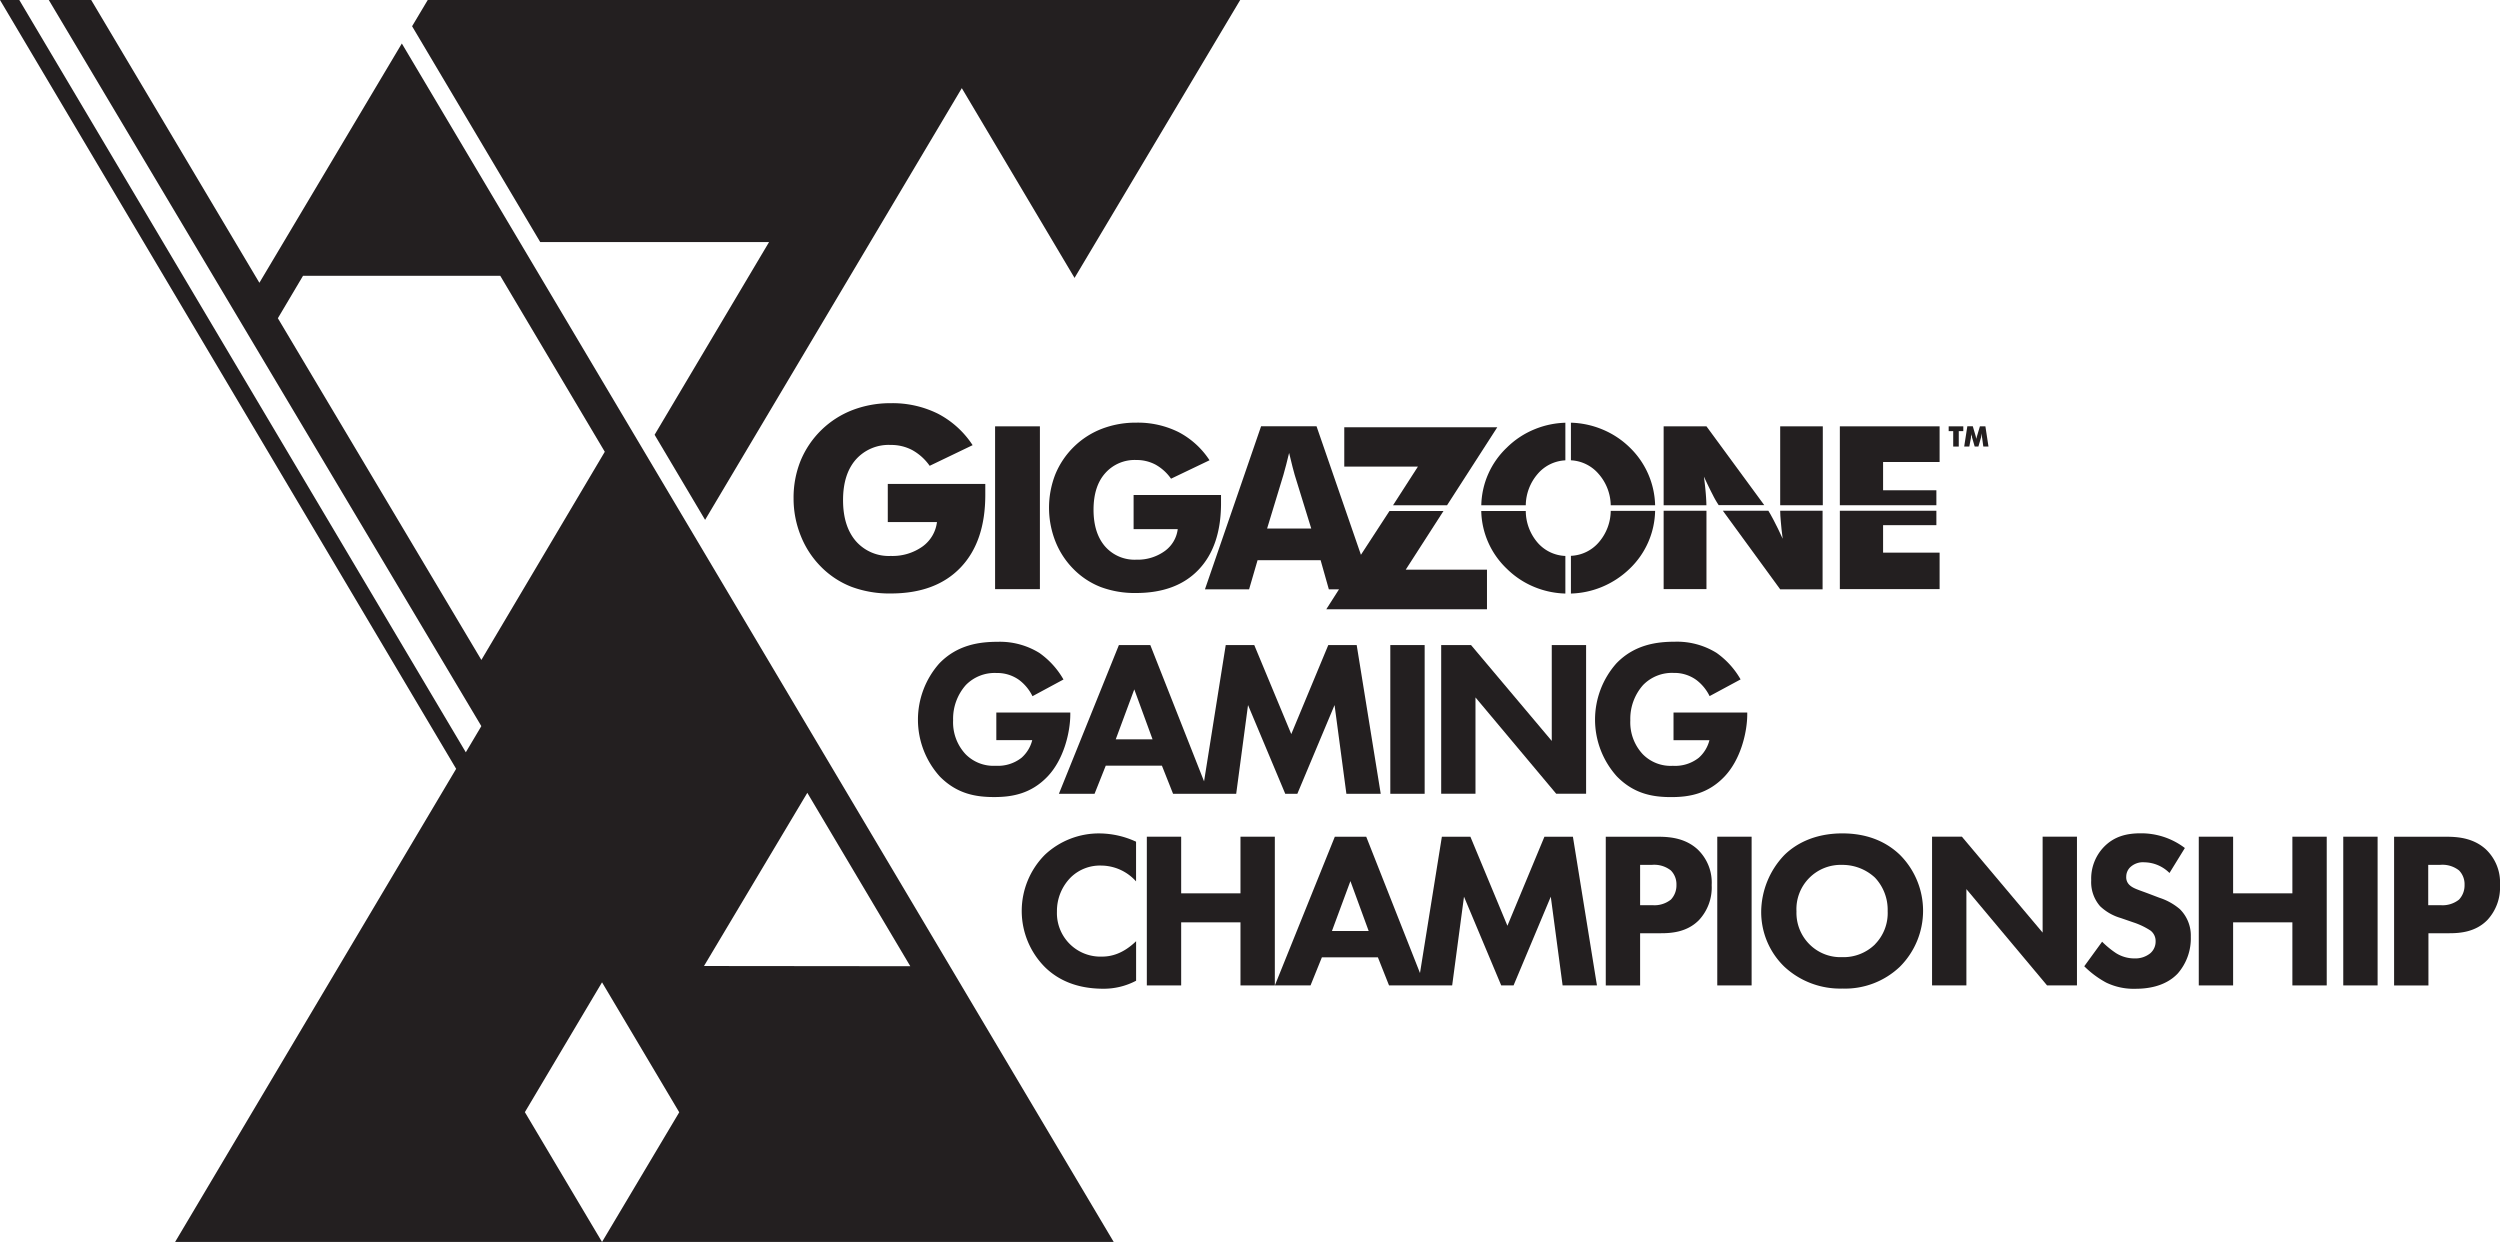 <svg xmlns="http://www.w3.org/2000/svg" viewBox="0 0 589.67 292.94"><defs><style>.a{fill:#231f20;}</style></defs><title>gigazone-gaming-championship-X-black</title><path class="a" d="M210.11,104.95a10.6,10.6,0,0,1,5.08,1.22,12.32,12.32,0,0,1,4.09,3.7L229.41,105a21.78,21.78,0,0,0-8.16-7.41,24.06,24.06,0,0,0-11.14-2.49,24.81,24.81,0,0,0-9,1.61,21.7,21.7,0,0,0-12.29,12,23.2,23.2,0,0,0-1.64,8.83,23.43,23.43,0,0,0,1.68,8.8,21.64,21.64,0,0,0,4.73,7.28,20.53,20.53,0,0,0,7.25,4.79,25.6,25.6,0,0,0,9.27,1.57q10.6,0,16.45-6.11t5.84-17.18q0-1,0-1.55t0-1h-23v9H221a8.35,8.35,0,0,1-3.47,5.81,12.21,12.21,0,0,1-7.42,2.18,10.31,10.31,0,0,1-8.26-3.52q-3-3.52-3-9.64t3-9.56A10.33,10.33,0,0,1,210.11,104.95Z" transform="translate(0 0)"/><rect class="a" x="234.71" y="100.56" width="10.57" height="38.4"/><path class="a" d="M268,108.5a9.49,9.49,0,0,1,4.55,1.09,11,11,0,0,1,3.66,3.32l9.08-4.35a19.51,19.51,0,0,0-7.3-6.64,21.55,21.55,0,0,0-10-2.23,22.21,22.21,0,0,0-8.07,1.44,19.43,19.43,0,0,0-11,10.74,21.68,21.68,0,0,0,0,15.79,19.39,19.39,0,0,0,4.24,6.52,18.38,18.38,0,0,0,6.49,4.29,22.91,22.91,0,0,0,8.3,1.4q9.49,0,14.73-5.47T288,119q0-.92,0-1.39t0-.86H267.38v8.05h10.41a7.48,7.48,0,0,1-3.11,5.21,10.93,10.93,0,0,1-6.65,2,9.24,9.24,0,0,1-7.4-3.15q-2.7-3.15-2.7-8.63t2.7-8.56A9.25,9.25,0,0,1,268,108.5Z" transform="translate(0 0)"/><path class="a" d="M294.62,139l2-6.87h14.87l1.94,6.87h2.4l-3,4.7h37.9v-9.34H331.57l8.9-13.83H327.73L321,130.86l-10.47-30.31H297.45L284.21,139Zm8.1-27q.34-1.18.67-2.47t.67-2.7l.81,3.3q.32,1.29.5,1.86l3.91,12.67H298.87Z" transform="translate(0 0)"/><path class="a" d="M402.36,116.69q-.14-1.86-.46-4.27,1.13,2.46,2.08,4.29a22,22,0,0,0,1.4,2.43l0,0h10.75L402.5,100.56H392.4v18.61h10.09C402.47,118.41,402.43,117.59,402.36,116.69Z" transform="translate(0 0)"/><rect class="a" x="419.89" y="100.56" width="10.05" height="18.61"/><rect class="a" x="392.4" y="120.47" width="10.1" height="18.48"/><path class="a" d="M419.89,139h10V120.47h-10c0,.72.06,1.5.13,2.35q.14,1.86.46,4.25-1.15-2.52-2.11-4.34-.84-1.6-1.27-2.26H406.37Z" transform="translate(0 0)"/><polygon class="a" points="457.49 130.35 444.16 130.35 444.16 123.87 456.73 123.87 456.73 120.47 433.96 120.47 433.96 138.95 457.49 138.95 457.49 130.35"/><polygon class="a" points="456.73 115.64 444.16 115.64 444.16 108.97 457.49 108.97 457.49 100.56 433.96 100.56 433.96 119.17 456.73 119.17 456.73 115.64"/><path class="a" d="M384.45,134.08a19.43,19.43,0,0,0,5.94-13.59H379.92a11.51,11.51,0,0,1-2.82,7.43,9.15,9.15,0,0,1-6.57,3.18V140a20.63,20.63,0,0,0,7.21-1.52A21,21,0,0,0,384.45,134.08Z" transform="translate(0 0)"/><path class="a" d="M377.06,111.78a11.46,11.46,0,0,1,2.86,7.4h10.47a19.59,19.59,0,0,0-5.94-13.59,20.32,20.32,0,0,0-6.67-4.37,20.8,20.8,0,0,0-7.25-1.52v8.87A9.19,9.19,0,0,1,377.06,111.78Z" transform="translate(0 0)"/><polygon class="a" points="328.57 119.18 341.31 119.18 353.16 100.78 317.07 100.78 317.07 110.06 334.44 110.06 328.57 119.18"/><path class="a" d="M369.22,140v-8.87a9.12,9.12,0,0,1-6.56-3.15,11.56,11.56,0,0,1-2.78-7.45h-10.5a19.36,19.36,0,0,0,6,13.59,20.09,20.09,0,0,0,6.62,4.37A20.64,20.64,0,0,0,369.22,140Z" transform="translate(0 0)"/><path class="a" d="M349.38,119.18h10.5a11.52,11.52,0,0,1,2.82-7.41,9.13,9.13,0,0,1,6.52-3.19V99.71a20.6,20.6,0,0,0-7.21,1.52,20.09,20.09,0,0,0-6.62,4.37,19.31,19.31,0,0,0-6,13.59Z" transform="translate(0 0)"/><polygon class="a" points="460.7 105.33 462.01 105.33 462.01 101.69 463.08 101.69 463.08 100.56 459.63 100.56 459.63 101.69 460.7 101.69 460.7 105.33"/><path class="a" d="M464.88,103.27c0-.18,0-.35.06-.53s0-.36,0-.54a5.32,5.32,0,0,0,.18.75l0,.14.65,2.24h.87l.65-2.24,0-.14a5.78,5.78,0,0,0,.18-.76c0,.21,0,.41,0,.58s0,.34.05.49l.28,2.07h1.22l-.73-4.78h-1.29l-.73,2.46q-.06.22-.1.37a2.37,2.37,0,0,0,0,.28,3.22,3.22,0,0,0-.13-.57l0-.08-.72-2.47h-1.29l-.74,4.78h1.21Z" transform="translate(0 0)"/><path class="a" d="M234.51,188c4.15,0,8.62-.74,12.52-4.79s5.42-10.52,5.42-14.78v-.37H235v6.52h8.47a8.19,8.19,0,0,1-2.52,4.15,9,9,0,0,1-6.1,1.89,9.22,9.22,0,0,1-7.1-2.73,11,11,0,0,1-2.94-8,12,12,0,0,1,3-8.31,9.49,9.49,0,0,1,7.26-2.84,8.8,8.8,0,0,1,5.36,1.68,10.62,10.62,0,0,1,3.1,3.79l7.31-3.94a19.4,19.4,0,0,0-5.68-6.26,17.68,17.68,0,0,0-9.83-2.63c-4.15,0-9.47.63-13.78,5.1a20,20,0,0,0,.11,26.66C225.78,187.33,230.3,188,234.51,188Z" transform="translate(0 0)"/><path class="a" d="M260.81,180.6h13.25l2.63,6.63h14.89l2.79-20.93,8.78,20.93H306l8.78-20.93,2.79,20.93h8.1L320,152.15H313.3l-8.73,21-8.73-21h-6.73L284,184.3l-12.68-32.15h-7.41l-14.15,35.08h8.41Zm6.73-18,4.31,11.78h-8.68Z" transform="translate(0 0)"/><rect class="a" x="327.93" y="152.15" width="8.1" height="35.08"/><polygon class="a" points="339.93 152.15 339.93 187.22 348.02 187.22 348.02 164.5 367.06 187.22 374.11 187.22 374.11 152.15 366.01 152.15 366.01 174.76 346.97 152.15 339.93 152.15"/><path class="a" d="M394.78,158.72a8.8,8.8,0,0,1,5.36,1.68,10.62,10.62,0,0,1,3.1,3.79l7.31-3.94a19.39,19.39,0,0,0-5.68-6.26,17.68,17.68,0,0,0-9.83-2.63c-4.15,0-9.47.63-13.78,5.1a20,20,0,0,0,.1,26.66c4.1,4.21,8.62,4.89,12.83,4.89s8.62-.74,12.51-4.79,5.42-10.52,5.42-14.78v-.37H394.73v6.52h8.47a8.2,8.2,0,0,1-2.52,4.15,9,9,0,0,1-6.1,1.89,9.22,9.22,0,0,1-7.1-2.73,11,11,0,0,1-2.94-8,12,12,0,0,1,3-8.31A9.49,9.49,0,0,1,394.78,158.72Z" transform="translate(0 0)"/><path class="a" d="M246.46,201.61a18.79,18.79,0,0,0,0,26.5c2.94,2.89,7.31,5.1,13.78,5.1a16.31,16.31,0,0,0,7.73-1.89V222c-3.1,3-5.94,3.63-8,3.63A10.26,10.26,0,0,1,249.3,215a11.23,11.23,0,0,1,3.31-8.1,9.84,9.84,0,0,1,7.15-2.74,11.12,11.12,0,0,1,8.2,3.73v-9.36a20.89,20.89,0,0,0-8.41-1.95A18.62,18.62,0,0,0,246.46,201.61Z" transform="translate(0 0)"/><polygon class="a" points="292.59 210.71 278.6 210.71 278.6 197.35 270.5 197.35 270.5 232.43 278.6 232.43 278.6 217.55 292.59 217.55 292.59 232.43 300.69 232.43 300.69 197.35 292.59 197.35 292.59 210.71"/><path class="a" d="M364.28,197.36l-8.73,21-8.73-21h-6.73l-5.16,32.15-12.68-32.15h-7.41L300.7,232.43h8.41l2.68-6.63H325l2.63,6.63h14.89l2.79-20.93,8.78,20.93H357l8.78-20.93,2.79,20.93h8.1L371,197.36ZM314.16,219.6l4.36-11.78,4.31,11.78Z" transform="translate(0 0)"/><path class="a" d="M400.31,200.25c-2.79-2.47-6.15-2.89-9.2-2.89H378.75v35.08h8.1V220.12h4.94c2.47,0,6.15-.26,8.94-3.1a11.28,11.28,0,0,0,3-8.26A10.79,10.79,0,0,0,400.31,200.25Zm-6.21,11.94a6.2,6.2,0,0,1-4.36,1.31h-2.89V204h2.73a6.31,6.31,0,0,1,4.52,1.31,4.63,4.63,0,0,1,1.32,3.42A4.88,4.88,0,0,1,394.11,212.19Z" transform="translate(0 0)"/><rect class="a" x="405.05" y="197.35" width="8.1" height="35.08"/><path class="a" d="M434.56,196.57c-7,0-11.36,2.79-13.73,5.15a19.58,19.58,0,0,0-5.42,13.3,17.91,17.91,0,0,0,5.47,13,19.31,19.31,0,0,0,13.67,5.15,18.73,18.73,0,0,0,13.57-5.15,18.66,18.66,0,0,0,0-26.4C444.6,198.25,440,196.57,434.56,196.57Zm7.68,26.19a10.62,10.62,0,0,1-7.78,3,10.31,10.31,0,0,1-7.52-2.89,10.47,10.47,0,0,1-3.21-7.89A10.44,10.44,0,0,1,434.51,204a11.25,11.25,0,0,1,7.73,3,11.05,11.05,0,0,1,3,7.89A10.51,10.51,0,0,1,442.23,222.75Z" transform="translate(0 0)"/><polygon class="a" points="481.79 219.97 462.75 197.35 455.71 197.35 455.71 232.43 463.81 232.43 463.81 209.71 482.84 232.43 489.89 232.43 489.89 197.35 481.79 197.35 481.79 219.97"/><path class="a" d="M509.35,211.76l-2.63-1c-2.37-.89-3.58-1.21-4.42-2a2.46,2.46,0,0,1-.79-1.95,3.13,3.13,0,0,1,.89-2.21,4.38,4.38,0,0,1,3.42-1.21,8.54,8.54,0,0,1,5.89,2.52l3.63-5.89a17,17,0,0,0-10.41-3.47c-3.26,0-6.21.68-8.68,3.21a10.78,10.78,0,0,0-3,7.89,8.62,8.62,0,0,0,2.1,6.1,11.82,11.82,0,0,0,4.89,2.79l2.89,1a17.1,17.1,0,0,1,4.1,1.95,3.09,3.09,0,0,1,1.21,2.52,3.63,3.63,0,0,1-1.26,2.84,5.6,5.6,0,0,1-3.68,1.21,8.14,8.14,0,0,1-4.42-1.26,21.41,21.41,0,0,1-3.26-2.68l-4.21,5.79a22.31,22.31,0,0,0,5.15,3.84,14.87,14.87,0,0,0,6.94,1.47c2.31,0,6.84-.32,9.94-3.58a12.57,12.57,0,0,0,3.1-8.68,8.75,8.75,0,0,0-2.58-6.52A14.07,14.07,0,0,0,509.35,211.76Z" transform="translate(0 0)"/><polygon class="a" points="540.7 210.71 526.72 210.71 526.72 197.35 518.62 197.35 518.62 232.43 526.72 232.43 526.72 217.55 540.7 217.55 540.7 232.43 548.8 232.43 548.8 197.35 540.7 197.35 540.7 210.71"/><rect class="a" x="552.7" y="197.35" width="8.1" height="35.08"/><path class="a" d="M586.25,200.25c-2.79-2.47-6.15-2.89-9.2-2.89H564.69v35.08h8.1V220.12h4.94c2.47,0,6.15-.26,8.94-3.1a11.28,11.28,0,0,0,3-8.26A10.78,10.78,0,0,0,586.25,200.25ZM580,212.19a6.21,6.21,0,0,1-4.37,1.31h-2.89V204h2.74A6.32,6.32,0,0,1,580,205.3a4.63,4.63,0,0,1,1.31,3.42A4.89,4.89,0,0,1,580,212.19Z" transform="translate(0 0)"/><polygon class="a" points="181.4 57.09 154.4 102.55 166.31 122.62 226.86 20.79 253.45 65.55 292.52 0 100.89 0 97.2 6.19 127.42 57.09 181.4 57.09"/><path class="a" d="M94.78,10.26,61.18,66.7,21.51,0h-10l102,171.23,0,.08h0l-3.64,6.13h0L4.55,0H0L107.59,181.34,41.3,292.94H142L123.8,262.32,142,231.7l18.21,30.65L142,292.94H262.69Zm18.76,145.4-48-80.6,5.93-10H118l24.65,41.5Zm52.51,72.19L190.42,187l24.29,40.9Z" transform="translate(0 0)"/></svg>
